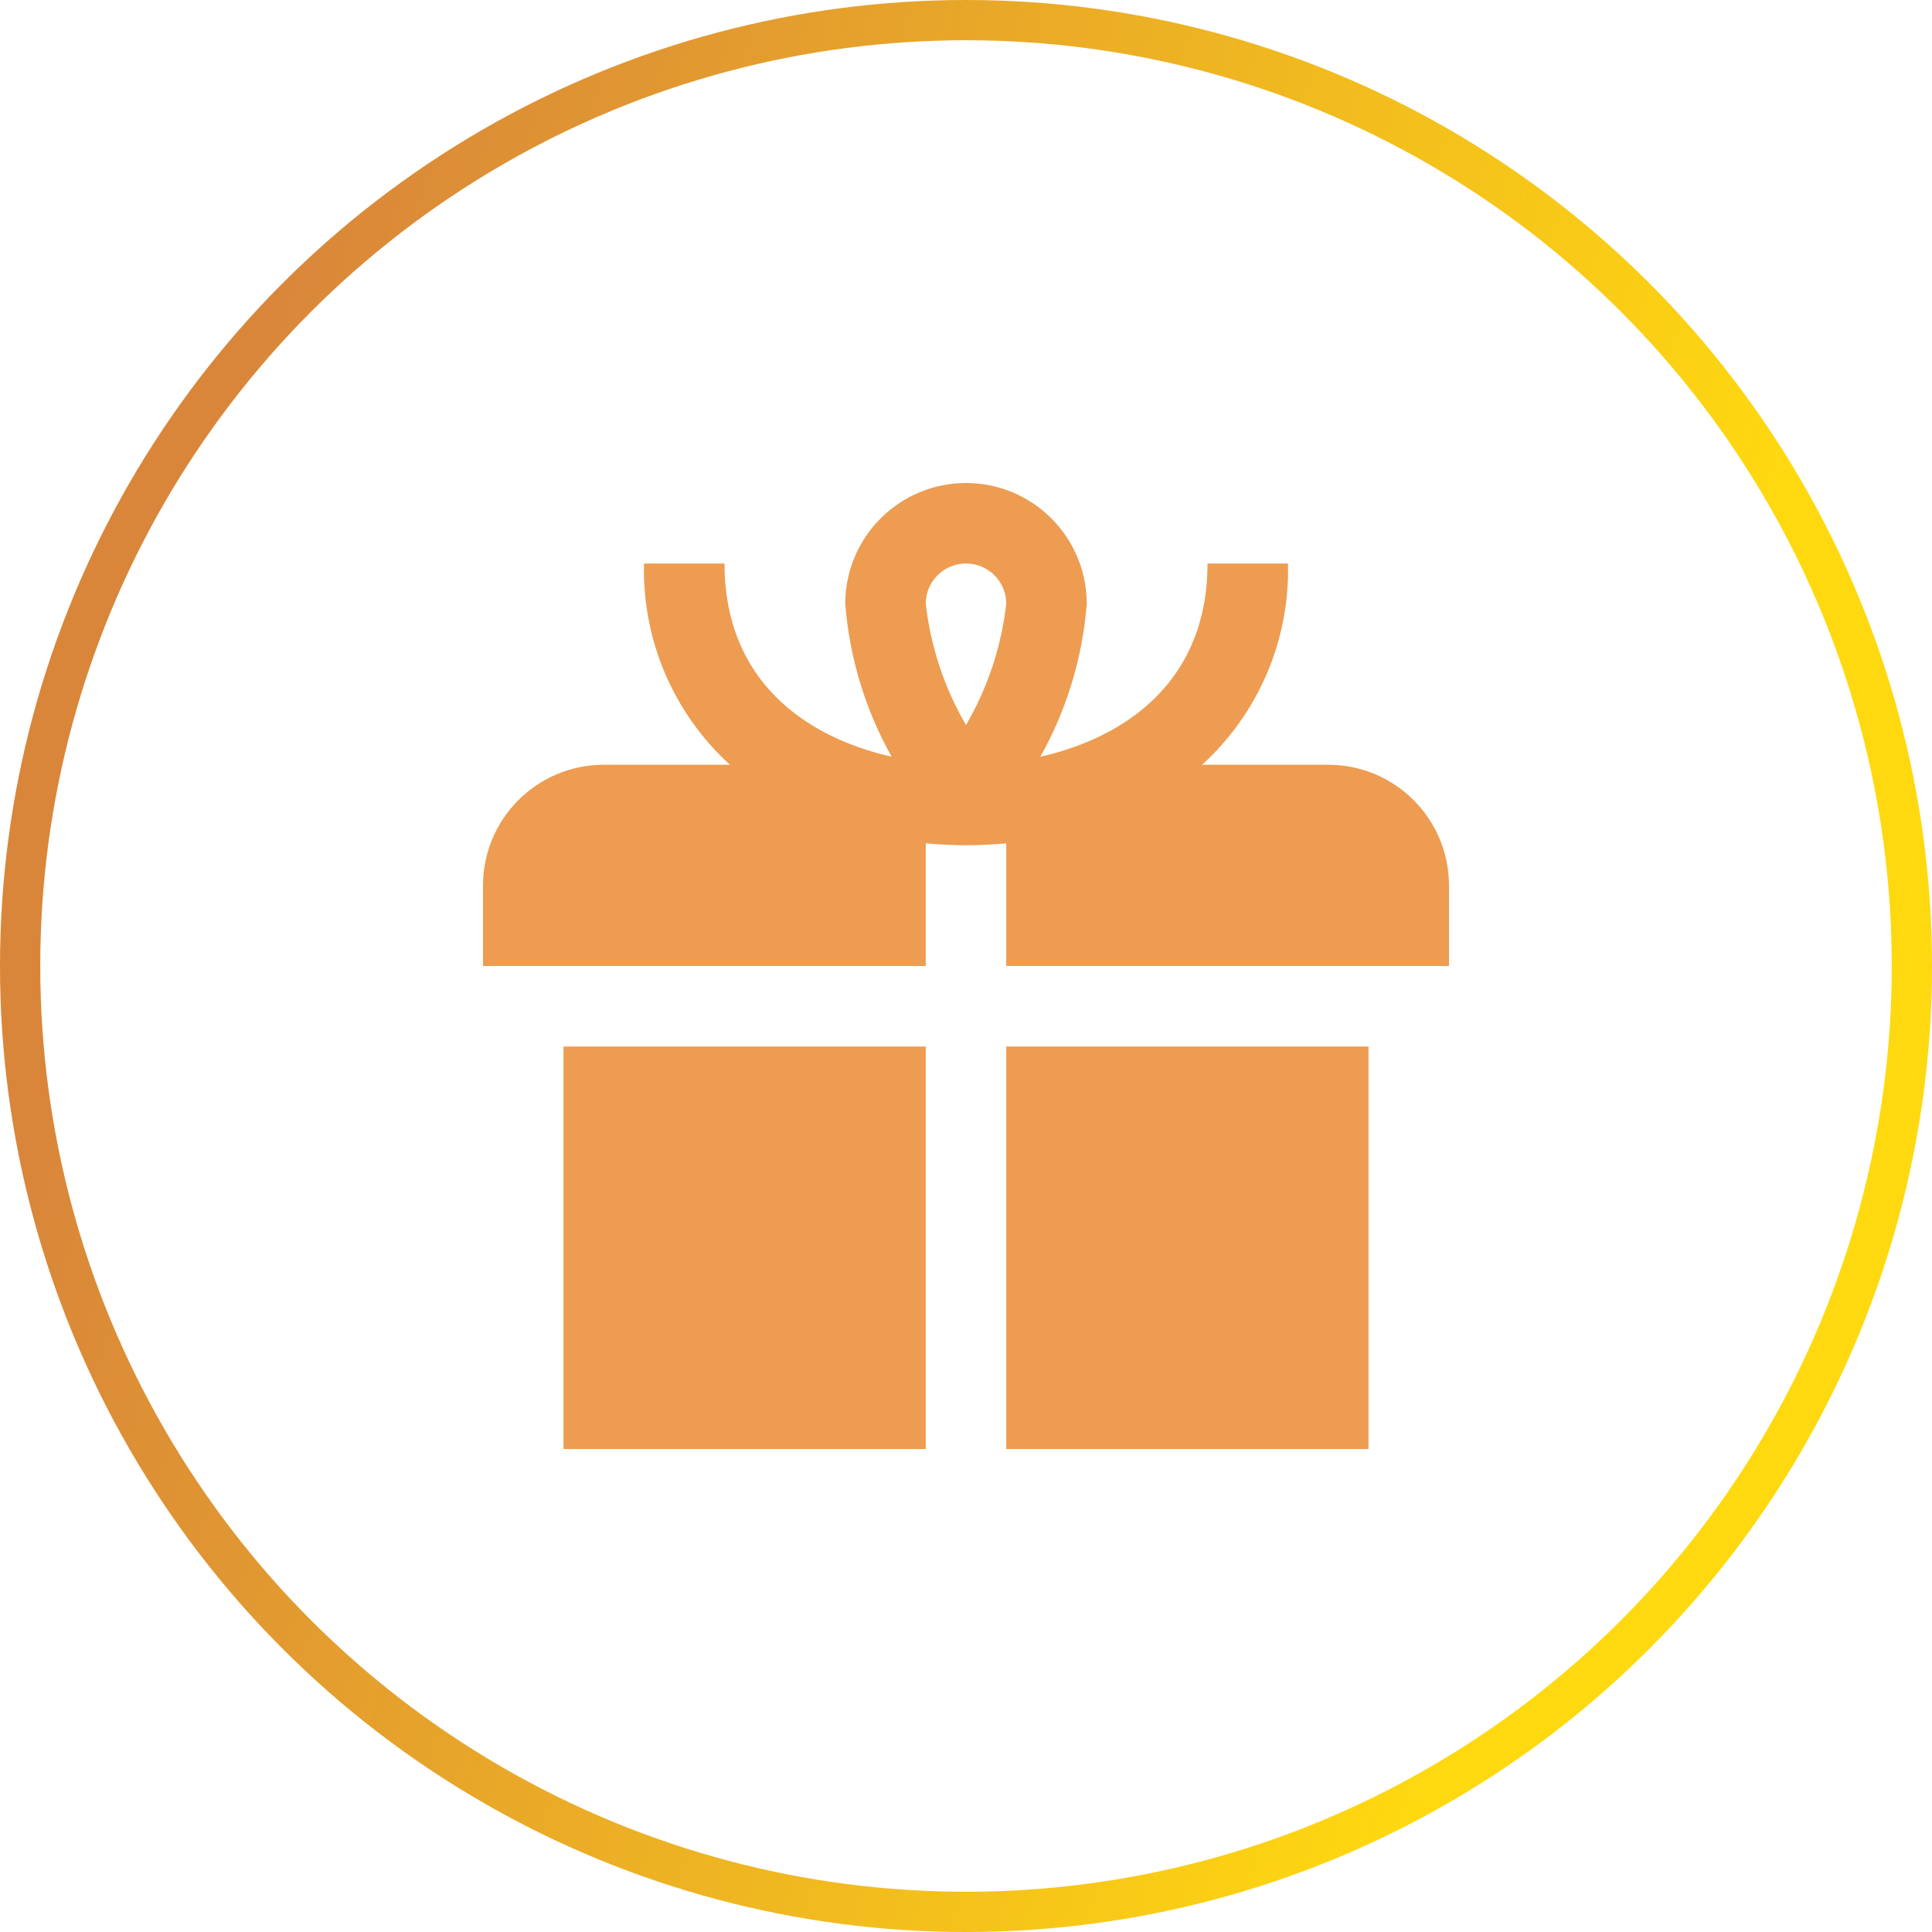 <svg width="48" height="48" viewBox="0 0 48 48" fill="none" xmlns="http://www.w3.org/2000/svg">
<circle cx="24" cy="24" r="23.5" stroke="url(#paint0_linear_2765_292)"/>
<path d="M14 26H23V36H14V26ZM25 36H34V26H25V36ZM36 22V24H25V20.953C24.674 20.982 24.342 21 24 21C23.658 21 23.326 20.982 23 20.953V24H12V22C12 21.204 12.316 20.441 12.879 19.879C13.441 19.316 14.204 19 15 19H18.134C17.441 18.368 16.892 17.595 16.523 16.732C16.155 15.869 15.977 14.938 16 14H18C18 16.881 19.971 18.307 22.152 18.8C21.497 17.632 21.104 16.335 21 15C21 14.204 21.316 13.441 21.879 12.879C22.441 12.316 23.204 12 24 12C24.796 12 25.559 12.316 26.121 12.879C26.684 13.441 27 14.204 27 15C26.896 16.335 26.503 17.632 25.848 18.8C28.029 18.307 30 16.881 30 14H32C32.023 14.938 31.845 15.869 31.477 16.732C31.108 17.595 30.559 18.368 29.866 19H33C33.796 19 34.559 19.316 35.121 19.879C35.684 20.441 36 21.204 36 22ZM23 15C23.121 16.063 23.461 17.089 24 18.013C24.539 17.089 24.879 16.063 25 15C25 14.735 24.895 14.48 24.707 14.293C24.52 14.105 24.265 14 24 14C23.735 14 23.48 14.105 23.293 14.293C23.105 14.48 23 14.735 23 15Z" fill="#ED9C51"/>
<defs>
<linearGradient id="paint0_linear_2765_292" x1="4.941" y1="13.585" x2="41.375" y2="23.633" gradientUnits="userSpaceOnUse">
<stop stop-color="#D9863A"/>
<stop offset="1" stop-color="#FFD90F"/>
</linearGradient>
</defs>
</svg>
